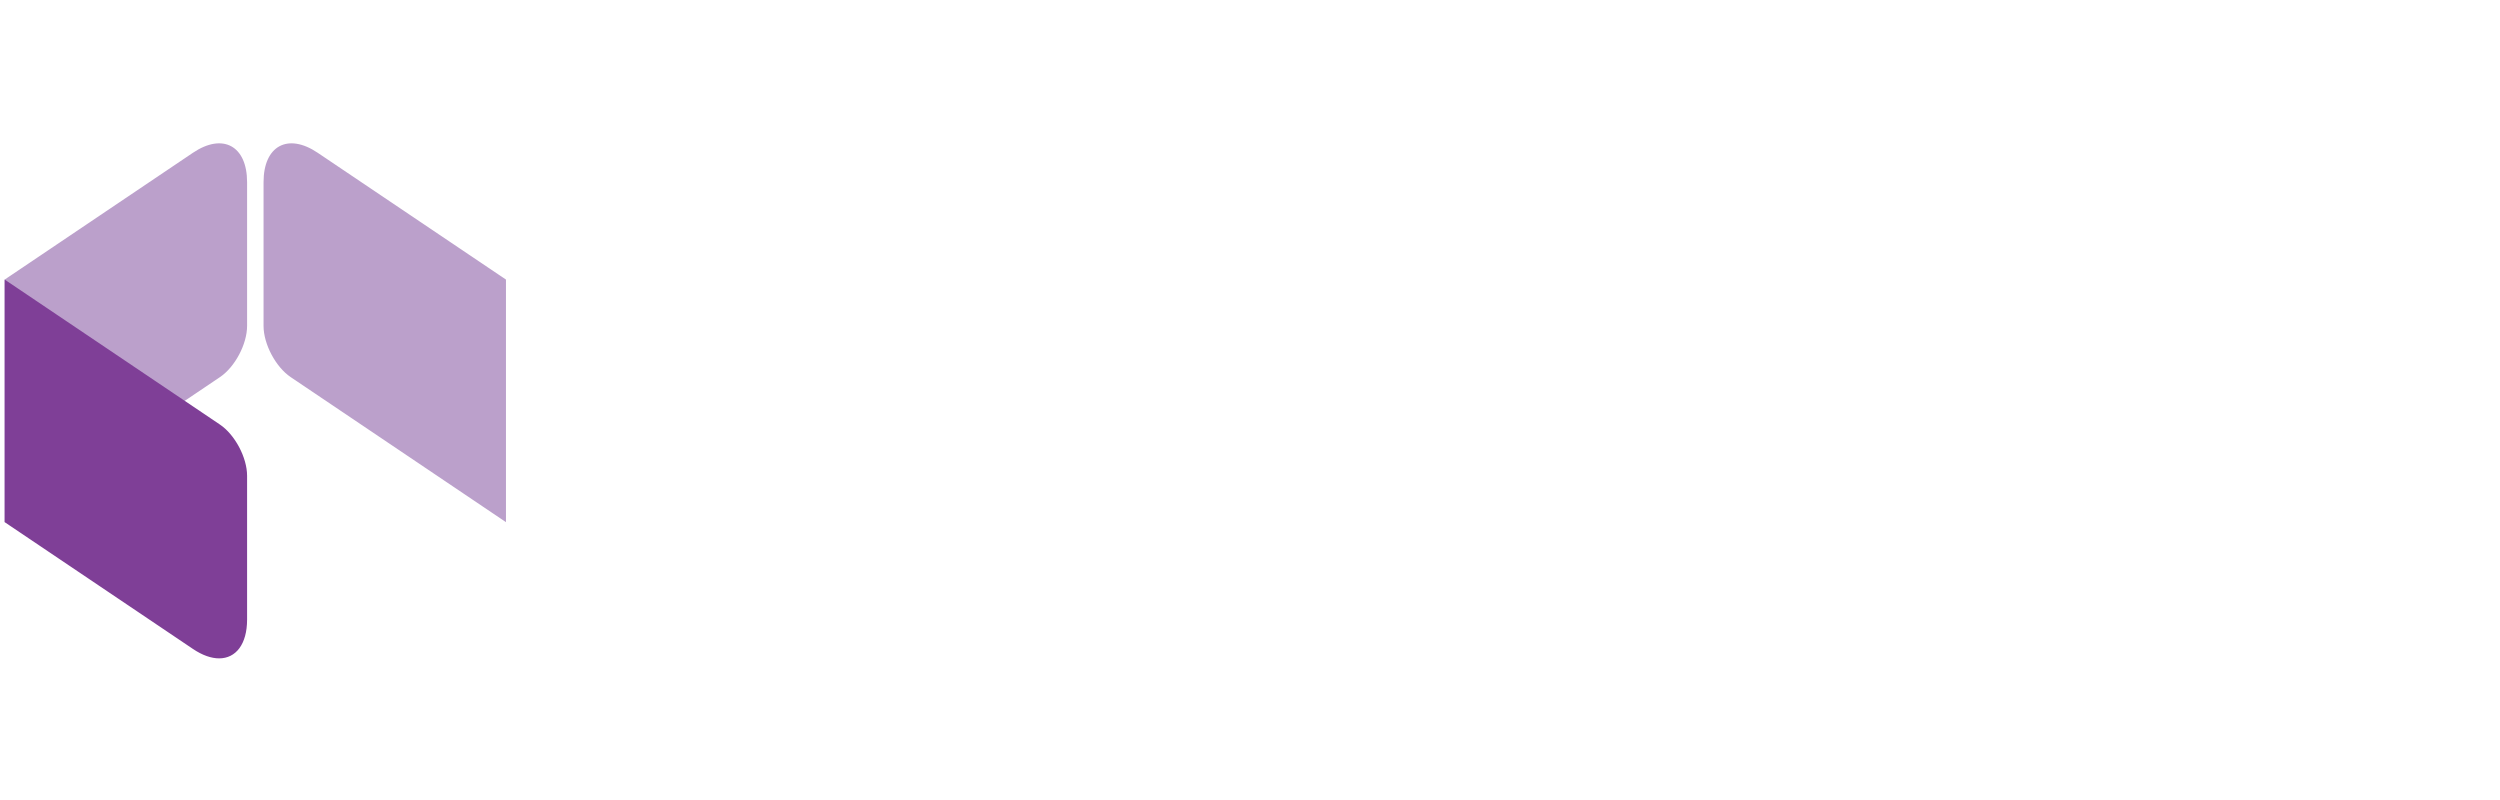 <svg width="100" height="32" viewBox="0 0 152 32" fill="none" xmlns="http://www.w3.org/2000/svg"><g id="Page-1"><g id="Sign-up-Desktop-HD"><g id="Group-92"><g id="Group-6"><g id="Group"><g id="Group-2"><path id="Fill-25" fill-rule="evenodd" clip-rule="evenodd" d="M11.727 0.971L0.284 8.678V23.427L13.374 14.608C14.285 13.996 15.023 12.602 15.023 11.497V2.755C15.023 0.544 13.547 -0.257 11.727 0.971Z" fill="#BBA0CB"></path><path id="Combined-Shape" fill-rule="evenodd" clip-rule="evenodd" d="M0.284 8.678L11.232 16.051L13.373 17.494C14.285 18.109 15.023 19.501 15.023 20.608V29.35C15.023 30.857 14.336 31.709 13.323 31.709C12.85 31.709 12.306 31.524 11.728 31.134L0.284 23.427L0.284 8.678Z" fill="#7F3F97"></path><path id="Fill-31" fill-rule="evenodd" clip-rule="evenodd" d="M19.319 0.971L30.763 8.678V23.427L17.673 14.608C16.763 13.996 16.024 12.602 16.024 11.497V2.755C16.024 0.544 17.501 -0.257 19.319 0.971Z" fill="#BBA0CB"></path></g></g></g></g></g></g></svg>